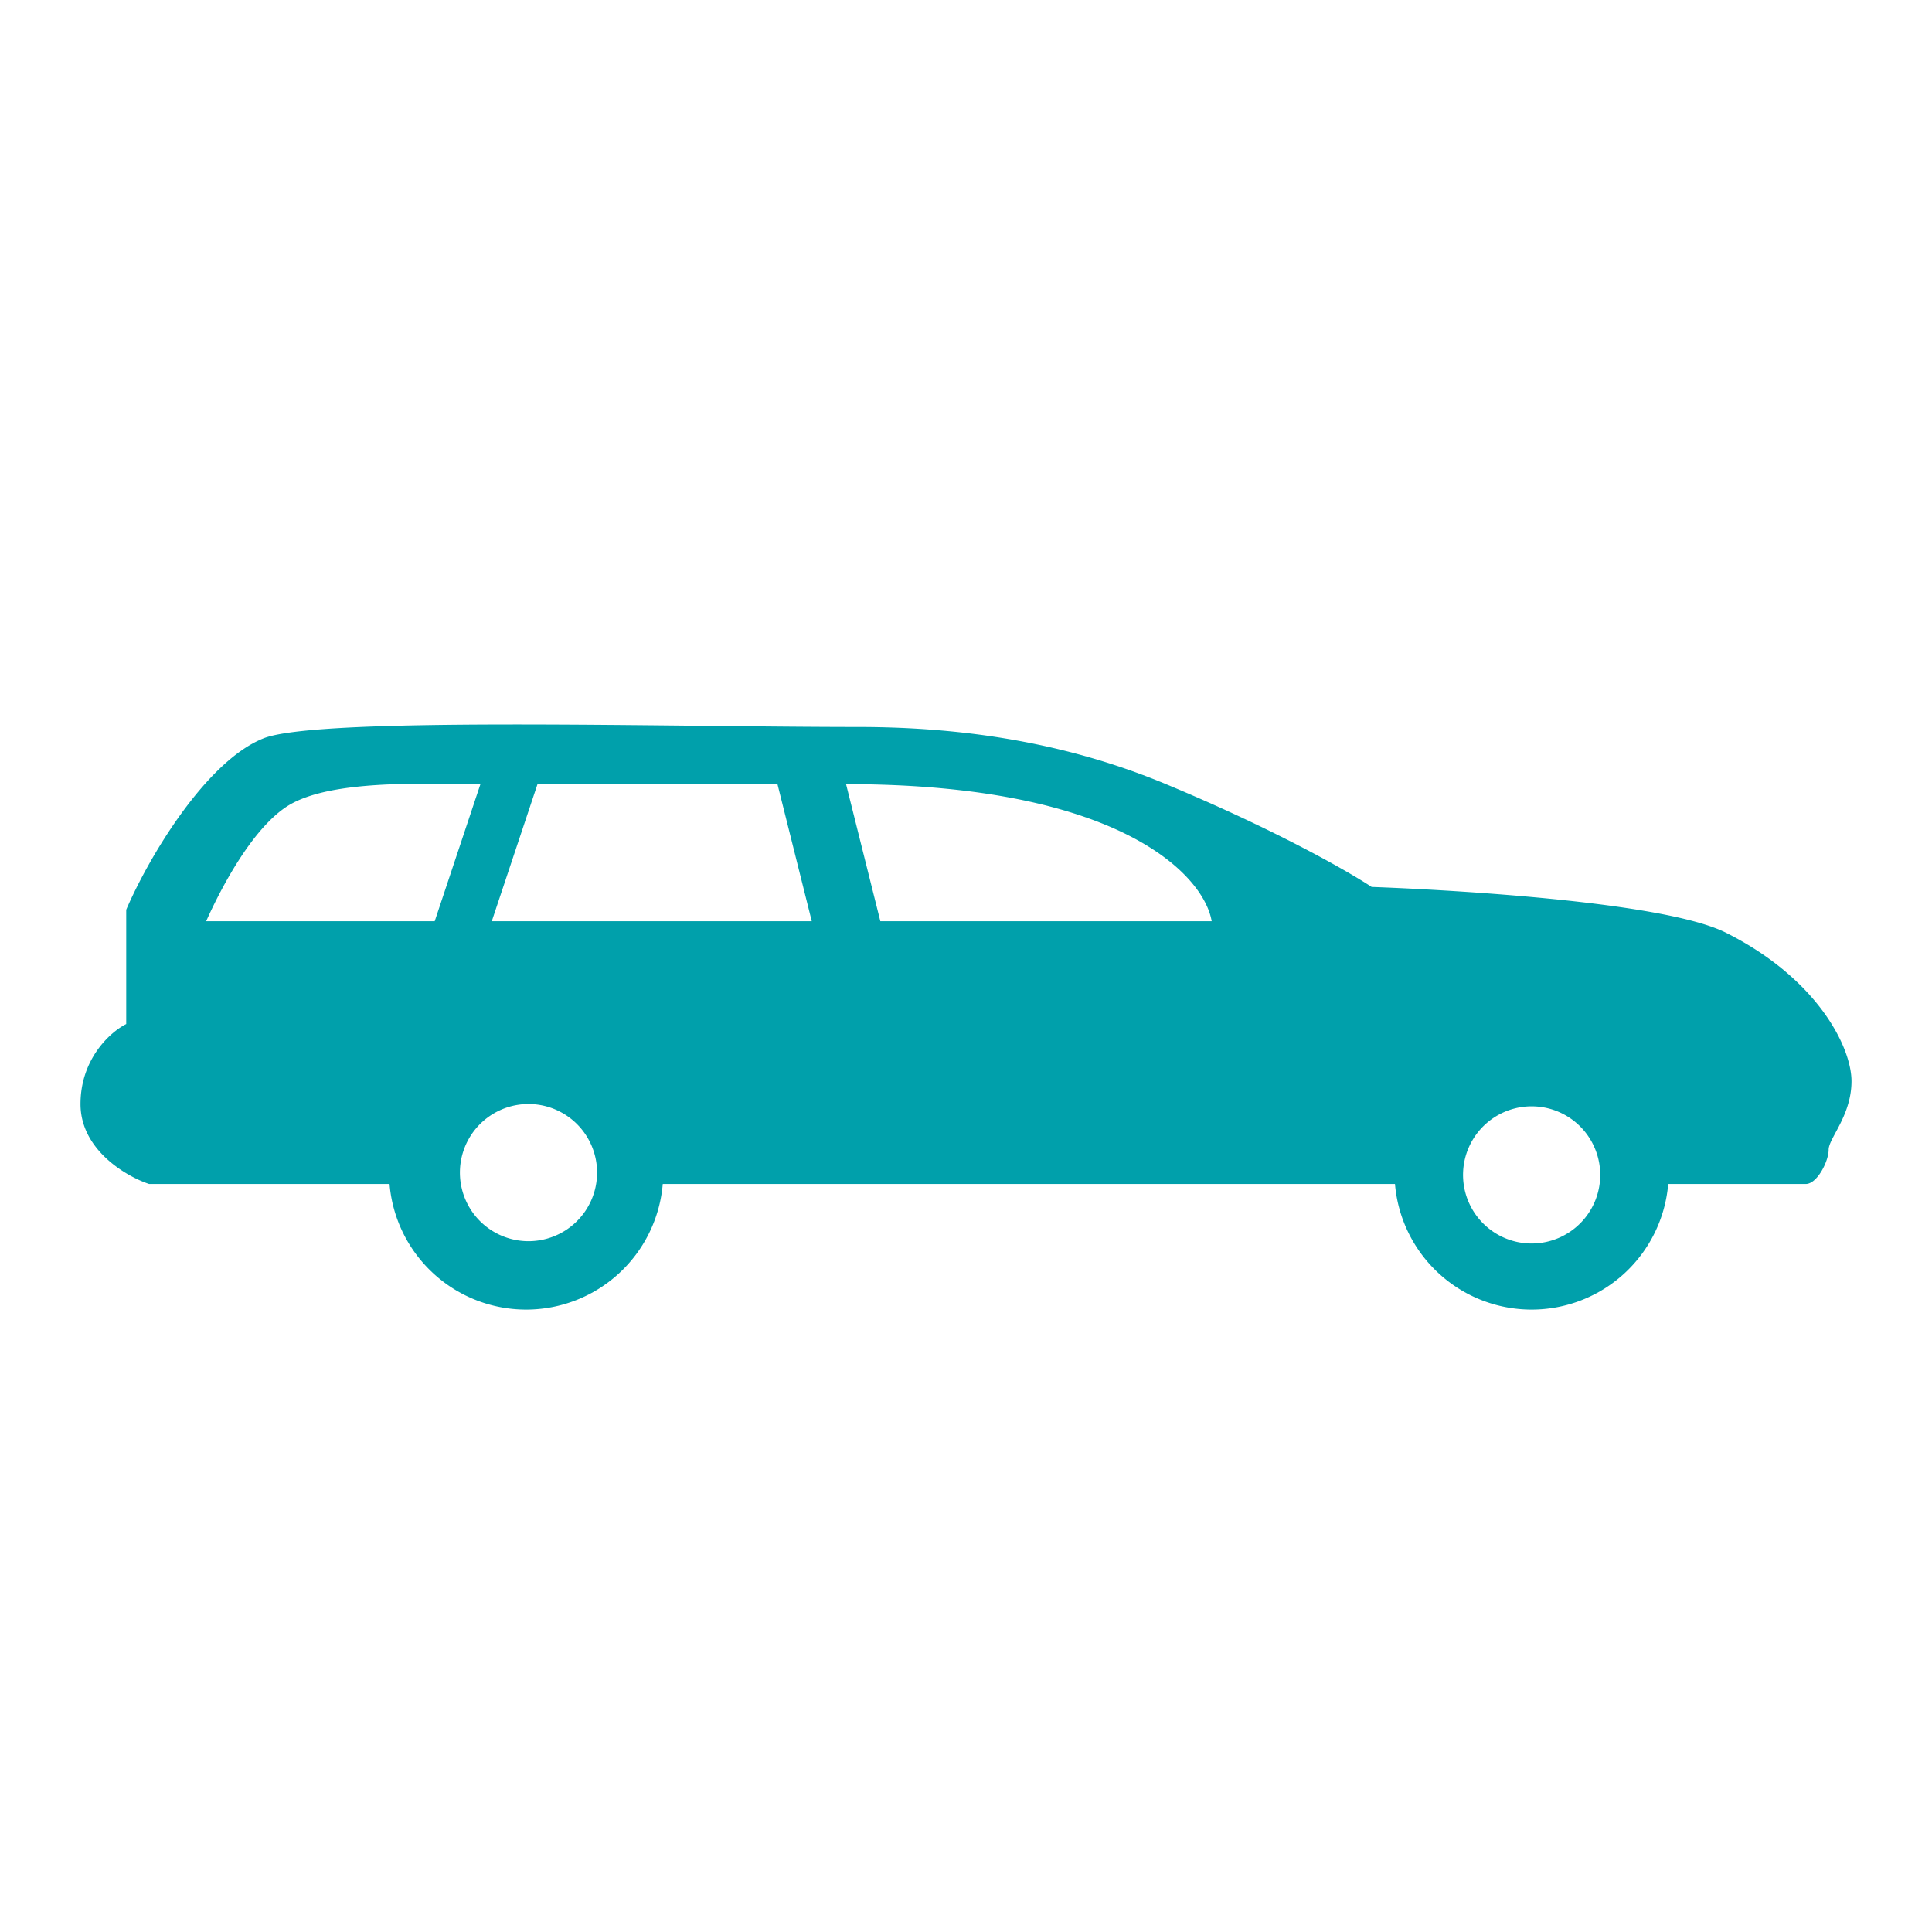 <svg width="24" height="24" fill="none" xmlns="http://www.w3.org/2000/svg"><path fill-rule="evenodd" clip-rule="evenodd" d="M17.329 14.708H8.233a1.703 1.703 0 01-3.394 0H1.852c-.284-.094-.852-.425-.852-.993 0-.568.378-.9.568-.994v-1.42c.284-.661.993-1.844 1.703-2.128.522-.21 3.208-.18 5.497-.156.686.007 1.337.014 1.884.014 1.135 0 2.47.142 3.832.71 1.363.567 2.27 1.088 2.555 1.277 0 0 3.491.114 4.4.568 1.135.568 1.561 1.42 1.561 1.845 0 .27-.114.483-.198.639-.048.09-.086.16-.086.213 0 .142-.142.425-.284.425h-1.709a1.703 1.703 0 01-3.394 0zM10.51 9.741l.426 1.703h4.116c-.095-.568-1.135-1.703-4.542-1.703zm-.852 0l.426 1.703H6.109l.568-1.703h2.98zM5.4 11.444H2.561c.19-.426.568-1.136.994-1.42.46-.306 1.445-.294 2.13-.286l.283.003-.568 1.703zm14.478 3.122a.852.852 0 11-1.703 0 .852.852 0 011.703 0zm-13.342.852a.852.852 0 100-1.703.852.852 0 000 1.703z" fill="#00A0AB"/></svg>
